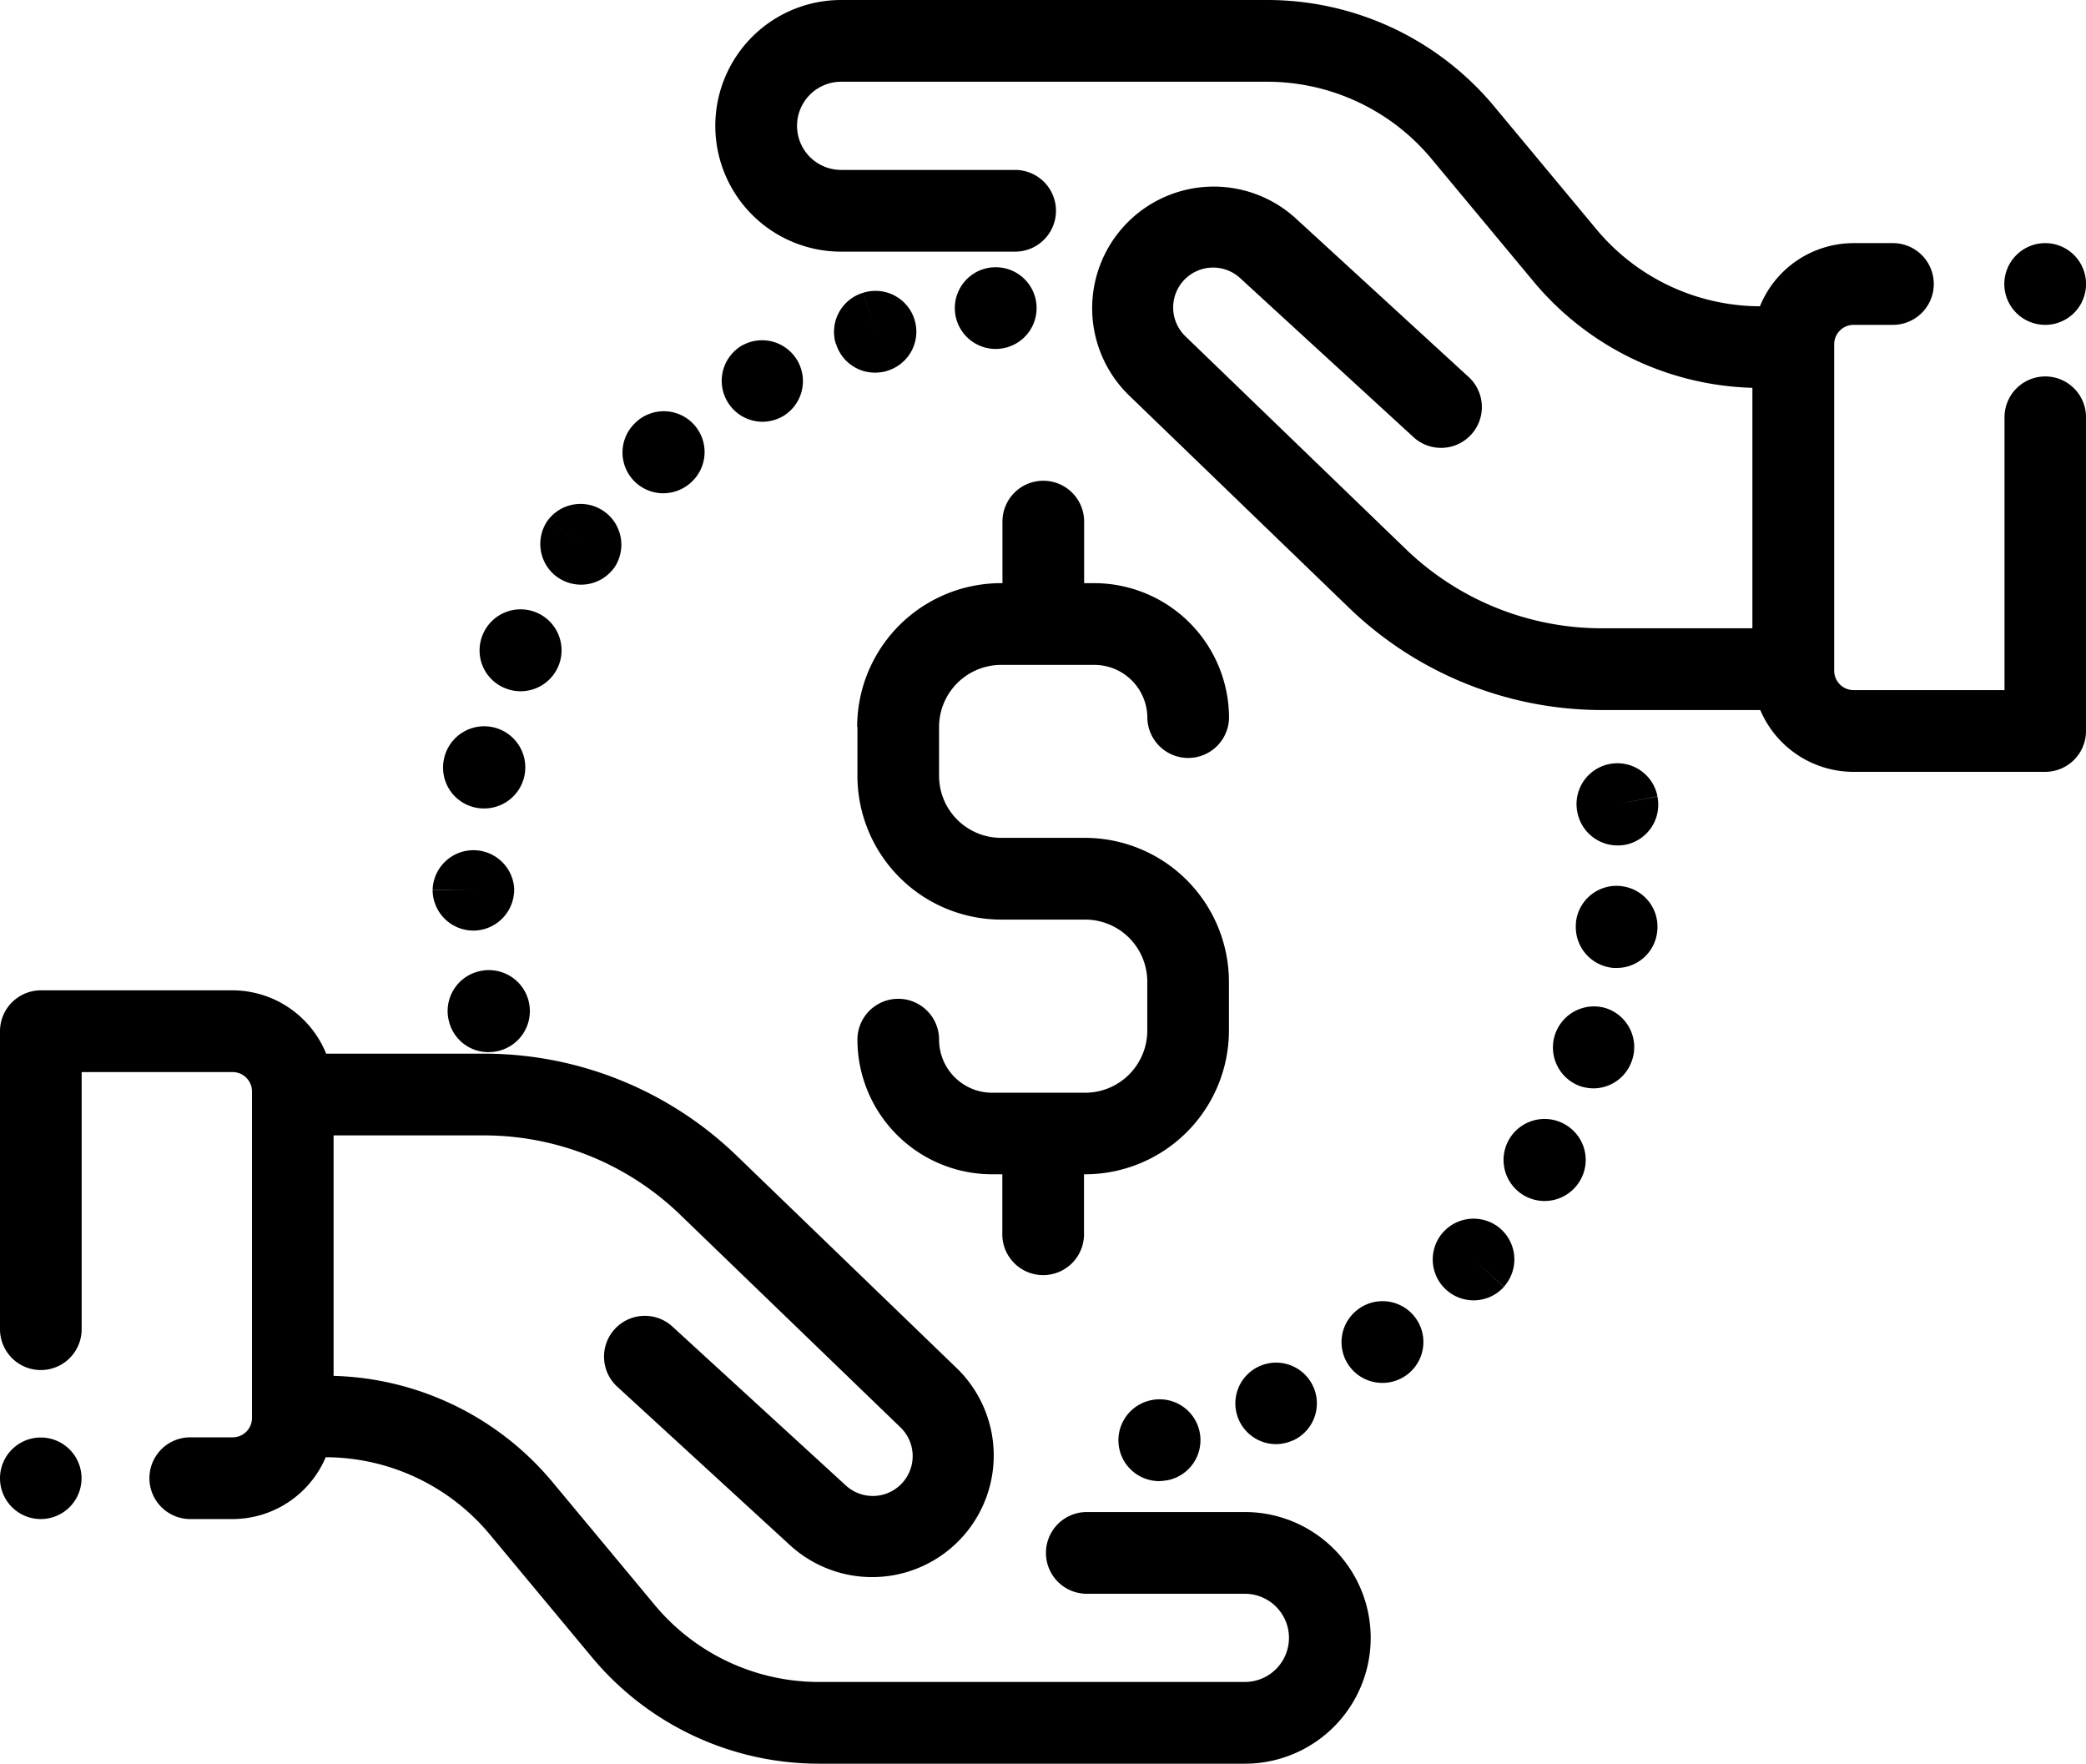 <svg xmlns="http://www.w3.org/2000/svg" width="110" height="93" viewBox="0 0 110 93">

  <path id="excellence_2.svg" class="cls-1" d="M859.847,5198.82a2.155,2.155,0,1,1-2.154,2.16A2.158,2.158,0,0,1,859.847,5198.82Zm-42.2,66.91H809.31a2.155,2.155,0,0,0,0,4.31h8.335a2.325,2.325,0,1,1,0,4.65H795.208a11.257,11.257,0,0,1-8.7-4.08l-5.365-6.45a15.568,15.568,0,0,0-11.552-5.61v-12.68h7.9a14.886,14.886,0,0,1,10.395,4.2l11.581,11.18a2.1,2.1,0,0,1-2.884,3.06l-9.092-8.33a2.152,2.152,0,1,0-2.91,3.17l9.092,8.34a6.412,6.412,0,0,0,8.785-9.34l-11.58-11.18a19.17,19.17,0,0,0-13.387-5.41h-8.292a5.346,5.346,0,0,0-4.941-3.34H754.153a2.158,2.158,0,0,0-2.153,2.16v15.71a2.153,2.153,0,0,0,4.306,0v-13.56h7.959a1.024,1.024,0,0,1,1.023,1.02v17.22a1.018,1.018,0,0,1-1.023,1.02h-2.231a2.155,2.155,0,0,0,0,4.31h2.231a5.343,5.343,0,0,0,4.91-3.26,11.288,11.288,0,0,1,8.66,4.08l5.365,6.45a15.572,15.572,0,0,0,12.008,5.63h22.437A6.635,6.635,0,0,0,817.645,5265.73Zm13.5-14.92a2.162,2.162,0,0,0-3.041.16,0.073,0.073,0,0,1-.027.03,2.155,2.155,0,0,0,3.224,2.86l-1.6-1.45,1.6,1.44A2.152,2.152,0,0,0,831.144,5250.81Zm-7.516,4.22a2.149,2.149,0,0,0,1.268,3.89,2.129,2.129,0,0,0,1.265-.41l0.018-.01A2.153,2.153,0,0,0,823.628,5255.03Zm-4.338,7.12a2.175,2.175,0,0,0,.821-0.17c0.021-.01.062-0.02,0.084-0.03A2.149,2.149,0,1,0,819.29,5262.15Zm-6.574-2.32a2.155,2.155,0,0,0,.4,4.27,2.528,2.528,0,0,0,.383-0.04c0.027,0,.054-0.01.081-0.01A2.154,2.154,0,0,0,812.716,5259.83Zm24.569-31.43,2.114-.41a2.153,2.153,0,0,0-4.228.82l0.011,0.05a2.158,2.158,0,0,0,2.109,1.72,2.2,2.2,0,0,0,.44-0.04A2.152,2.152,0,0,0,839.4,5228Zm0.147,4.32a2.148,2.148,0,0,0-2.334,1.95c0,0.01,0,.04,0,0.05a2.166,2.166,0,0,0,1.989,2.32h0.161a2.143,2.143,0,0,0,2.144-1.99l-2.145-.19,2.145,0.19A2.149,2.149,0,0,0,837.432,5232.72Zm-2.908,12.57a2.163,2.163,0,1,0,.8,2.95s0.012-.02.013-0.02A2.149,2.149,0,0,0,834.524,5245.29Zm2.121-6.14a2.166,2.166,0,0,0-1.272,4.14,2.4,2.4,0,0,0,.643.1,2.15,2.15,0,0,0,2.054-1.52l0.012-.03A2.159,2.159,0,0,0,836.645,5239.15Zm-59.354-1.94a2.153,2.153,0,0,0-1.638,2.57l0.015,0.06a2.14,2.14,0,0,0,2.089,1.64,2.237,2.237,0,0,0,.509-0.06A2.161,2.161,0,0,0,777.291,5237.21Zm1.3-14.94a2.121,2.121,0,0,0,.847.18,2.16,2.16,0,1,0-1.952-3.06l-0.026.06A2.147,2.147,0,0,0,778.589,5222.27Zm-1.488,6.32a1.958,1.958,0,0,0,.415.04,2.167,2.167,0,1,0-2.107-2.62l-0.01.05A2.154,2.154,0,0,0,777.1,5228.59Zm4.271-12.17a2.154,2.154,0,0,0,3.008-.48l0.024-.03a2.152,2.152,0,0,0-3.5-2.5l1.738,1.27-1.741-1.27A2.156,2.156,0,0,0,781.372,5216.42Zm5.6-4.41a2.178,2.178,0,0,0,1.451-.56,2.153,2.153,0,1,0-2.881-3.2s-0.018.02-.018,0.02A2.15,2.15,0,0,0,786.967,5212.01Zm5.235-3.77a2.193,2.193,0,0,0,1.071-.29,2.154,2.154,0,0,0-2.1-3.76c-0.008,0-.035.02-0.043,0.02A2.159,2.159,0,0,0,792.2,5208.24Zm3.873-4.11a2.148,2.148,0,0,0,2.057,1.52,2.317,2.317,0,0,0,.634-0.09,0.106,0.106,0,0,1,.049-0.02,2.152,2.152,0,1,0-1.312-4.1l0.63,2.06-0.633-2.06A2.15,2.15,0,0,0,796.075,5204.13Zm8.421,0.27a1.236,1.236,0,0,0,.192-0.01,2.153,2.153,0,0,0-.378-4.29h-0.022A2.155,2.155,0,0,0,804.5,5204.4Zm-27.547,30.67h0.033a2.159,2.159,0,0,0,2.121-2.19c0-.01,0-0.04,0-0.05a2.153,2.153,0,0,0-4.3.11l2.153-.02-2.153.03A2.151,2.151,0,0,0,776.949,5235.07Zm20.255-10.74v2.58a7.588,7.588,0,0,0,7.58,7.58h4.432a3.277,3.277,0,0,1,3.273,3.27v2.58a3.279,3.279,0,0,1-3.273,3.28h-4.911a2.8,2.8,0,0,1-2.795-2.8,2.153,2.153,0,0,0-4.306,0,7.106,7.106,0,0,0,7.1,7.1h0.541v3.21a2.154,2.154,0,0,0,4.307,0v-3.21h0.063a7.589,7.589,0,0,0,7.58-7.58v-2.58a7.6,7.6,0,0,0-7.58-7.58h-4.432a3.271,3.271,0,0,1-3.274-3.27v-2.58a3.278,3.278,0,0,1,3.274-3.27h4.91a2.8,2.8,0,0,1,2.8,2.8,2.154,2.154,0,0,0,4.307,0,7.114,7.114,0,0,0-7.1-7.11h-0.541v-3.2a2.154,2.154,0,1,0-4.307,0v3.2h-0.062A7.588,7.588,0,0,0,797.2,5224.33Zm62.642-18.48a2.15,2.15,0,0,0-2.153,2.15v14.39h-7.958a1.024,1.024,0,0,1-1.023-1.02v-17.22a1.024,1.024,0,0,1,1.023-1.02h2.073a2.155,2.155,0,0,0,0-4.31h-2.073a5.337,5.337,0,0,0-4.939,3.33,11.26,11.26,0,0,1-8.631-4.07l-5.366-6.45a15.569,15.569,0,0,0-12.008-5.63H796.355a6.635,6.635,0,0,0,0,13.27h9.174a2.155,2.155,0,0,0,0-4.31h-9.174a2.325,2.325,0,1,1,0-4.65h22.436a11.28,11.28,0,0,1,8.7,4.07l5.365,6.45a15.576,15.576,0,0,0,11.552,5.62v12.68h-7.9a14.887,14.887,0,0,1-10.4-4.2l-11.58-11.18a2.106,2.106,0,0,1,2.884-3.07l9.092,8.34a2.152,2.152,0,1,0,2.91-3.17l-9.092-8.34a6.412,6.412,0,0,0-8.785,9.34l11.58,11.18a19.214,19.214,0,0,0,13.387,5.41h8.32a5.344,5.344,0,0,0,4.913,3.26h10.111a2.156,2.156,0,0,0,2.153-2.15V5208A2.149,2.149,0,0,0,859.846,5205.85ZM754.153,5261.8a2.15,2.15,0,1,1-2.153,2.15A2.15,2.15,0,0,1,754.153,5261.8Z" transform="translate(-752 -5186)"/>
</svg>
